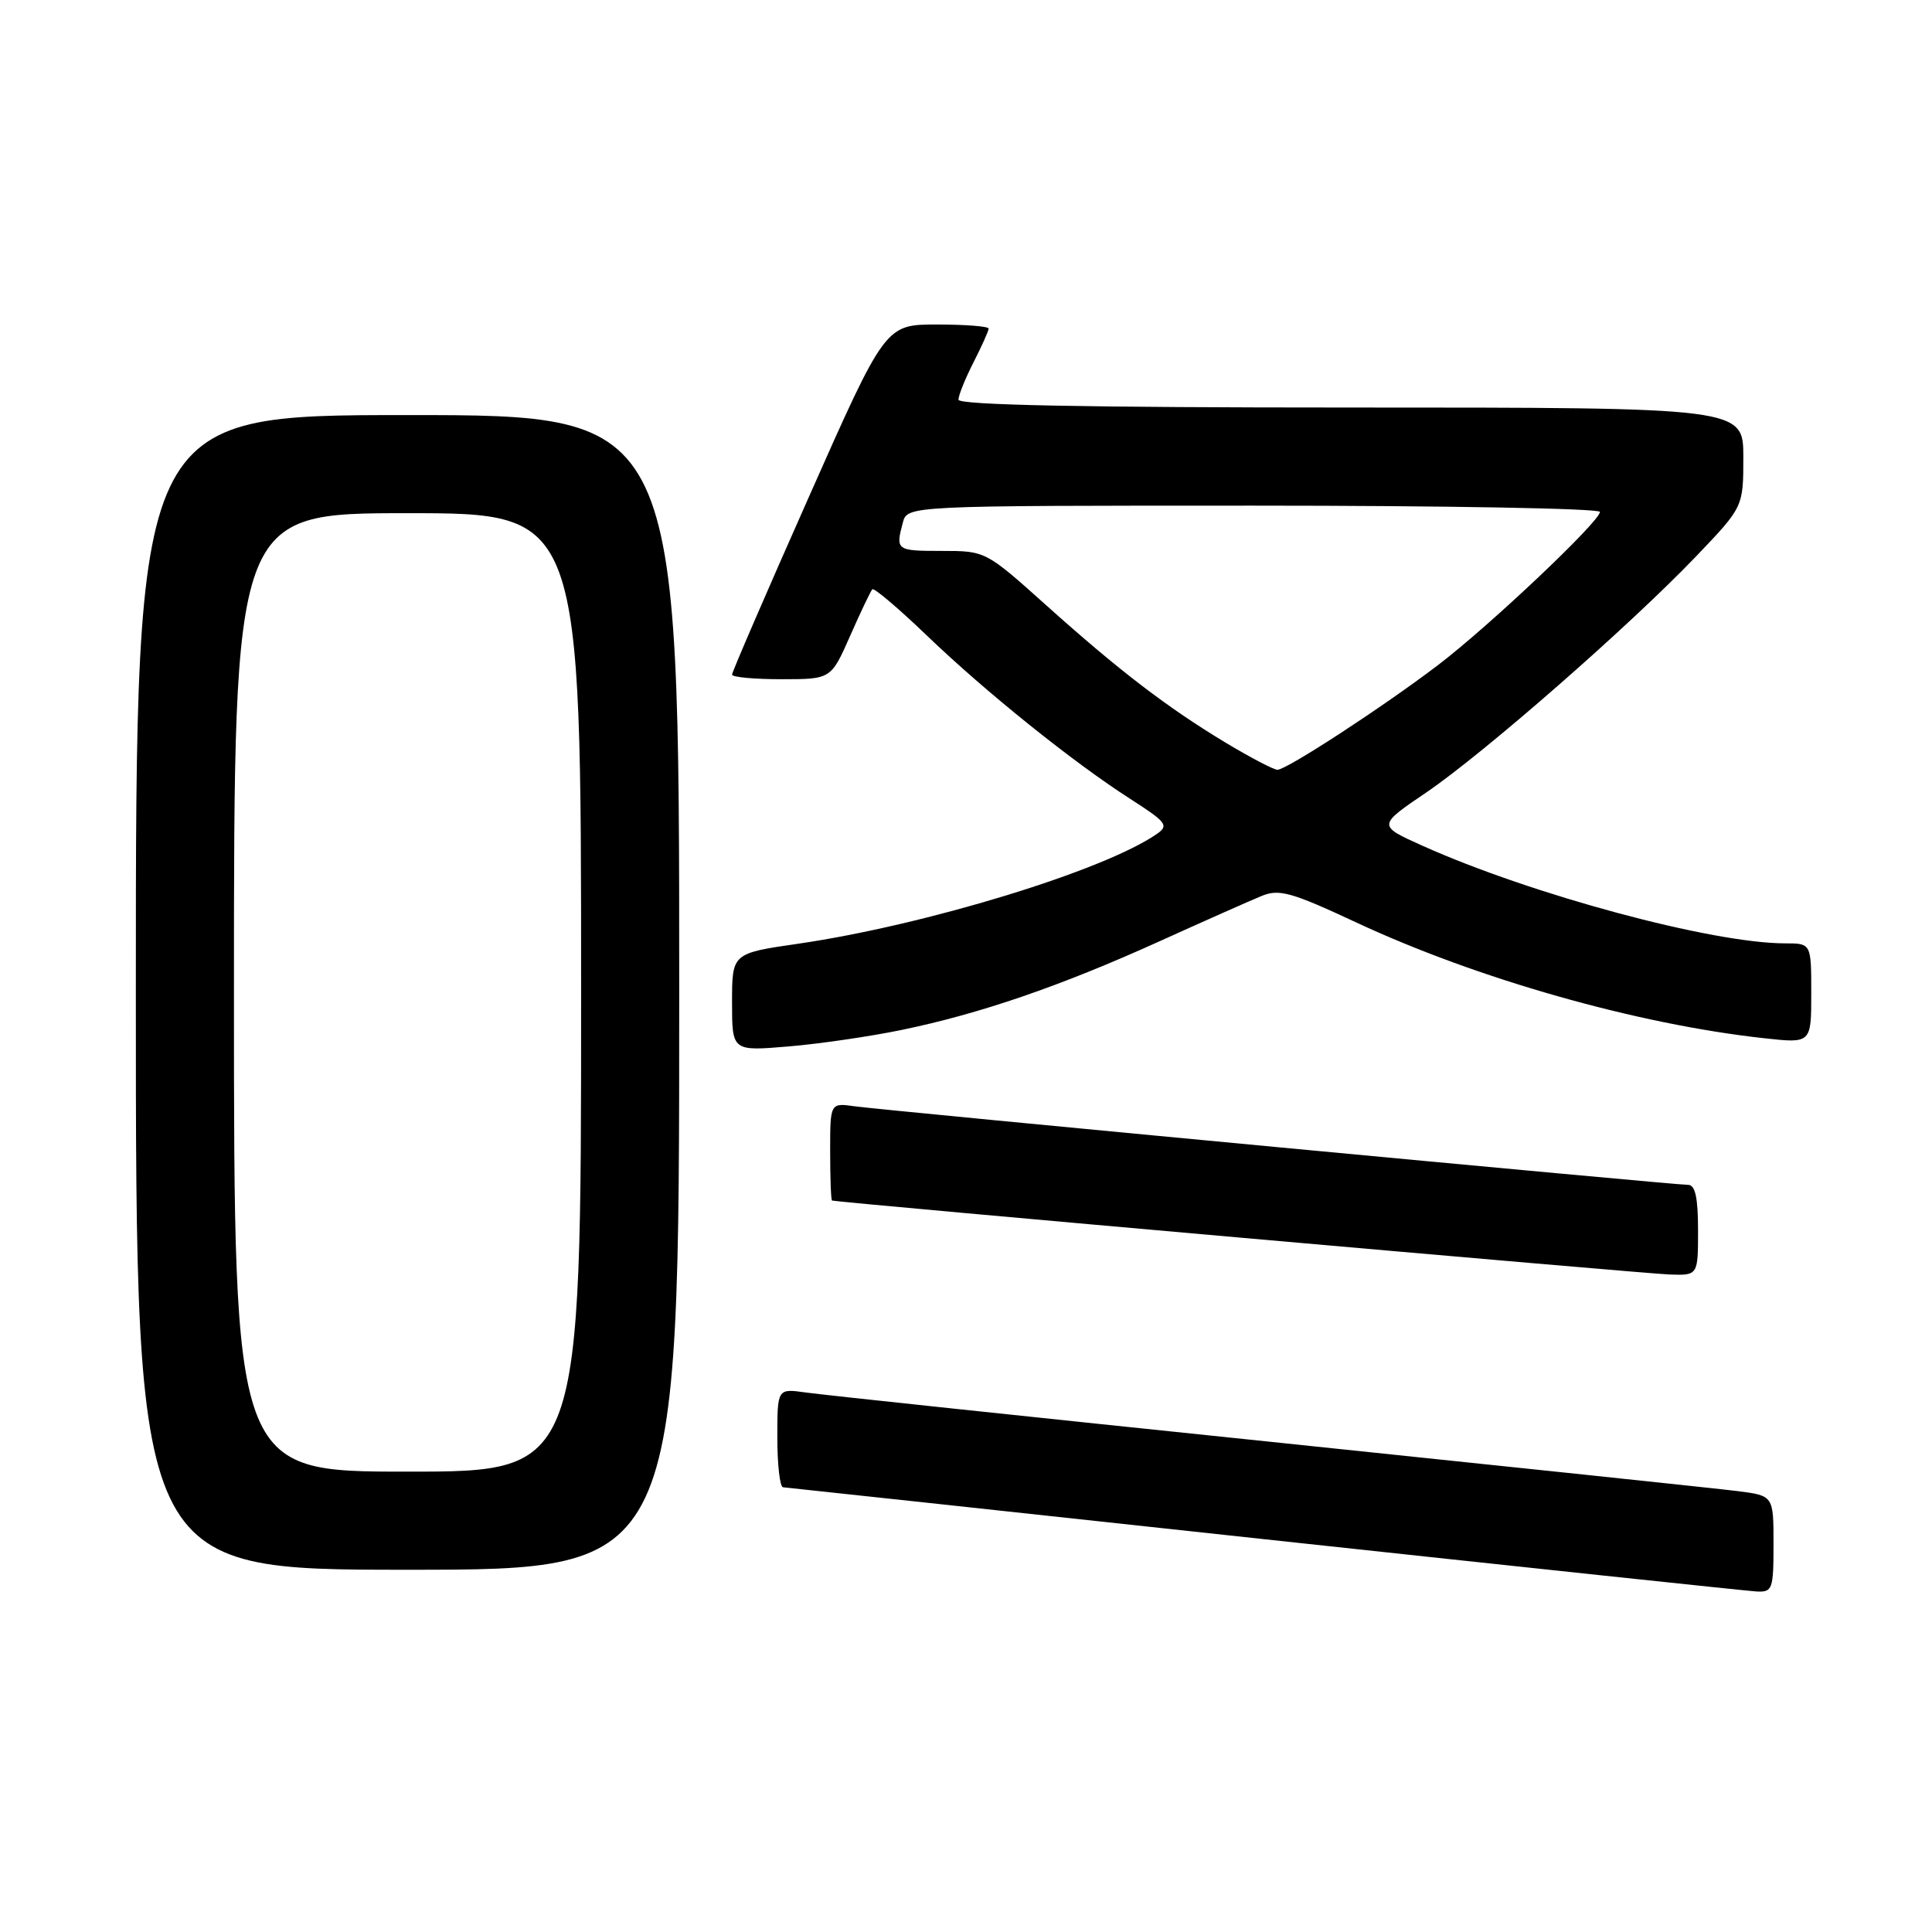 <?xml version="1.0" encoding="UTF-8" standalone="no"?>
<!DOCTYPE svg PUBLIC "-//W3C//DTD SVG 1.1//EN" "http://www.w3.org/Graphics/SVG/1.1/DTD/svg11.dtd" >
<svg xmlns="http://www.w3.org/2000/svg" xmlns:xlink="http://www.w3.org/1999/xlink" version="1.1" viewBox="0 0 256 256">
 <g >
 <path fill="currentColor"
d=" M 235.00 204.59 C 235.00 198.19 235.00 198.19 230.25 197.58 C 227.64 197.25 199.62 194.30 168.00 191.01 C 136.38 187.73 108.81 184.81 106.75 184.51 C 103.00 183.98 103.00 183.98 103.00 190.49 C 103.00 194.07 103.34 197.03 103.75 197.07 C 104.16 197.10 132.85 200.20 167.50 203.95 C 202.15 207.69 231.51 210.81 232.75 210.88 C 234.86 210.99 235.00 210.61 235.00 204.59 Z  M 90.00 131.50 C 90.00 55.00 90.00 55.00 54.00 55.00 C 18.00 55.00 18.00 55.00 18.00 131.50 C 18.00 208.00 18.00 208.00 54.00 208.00 C 90.00 208.00 90.00 208.00 90.00 131.50 Z  M 225.00 163.00 C 225.00 158.70 224.63 157.00 223.68 157.00 C 221.76 157.00 117.10 147.13 113.25 146.59 C 110.00 146.13 110.00 146.13 110.00 152.56 C 110.00 156.10 110.11 159.04 110.25 159.08 C 111.02 159.33 218.12 168.79 221.25 168.88 C 225.00 169.00 225.00 169.00 225.00 163.00 Z  M 119.48 136.47 C 129.84 134.33 140.48 130.68 153.50 124.79 C 159.55 122.05 165.70 119.32 167.17 118.72 C 169.49 117.76 171.11 118.22 179.67 122.21 C 195.67 129.69 216.94 135.73 233.75 137.57 C 240.00 138.26 240.00 138.26 240.00 131.63 C 240.00 125.00 240.00 125.00 236.54 125.00 C 226.90 125.00 202.99 118.57 188.52 112.08 C 182.53 109.39 182.53 109.39 188.94 105.04 C 196.56 99.87 215.99 82.87 224.75 73.71 C 231.00 67.17 231.00 67.17 231.00 60.59 C 231.00 54.00 231.00 54.00 179.00 54.00 C 143.67 54.00 127.00 53.67 127.00 52.96 C 127.00 52.39 127.90 50.16 129.00 48.00 C 130.10 45.84 131.00 43.84 131.00 43.54 C 131.00 43.24 127.92 43.00 124.16 43.00 C 117.31 43.00 117.31 43.00 107.16 65.89 C 101.57 78.48 97.00 89.05 97.00 89.39 C 97.00 89.73 99.95 90.00 103.56 90.00 C 110.11 90.00 110.11 90.00 112.65 84.25 C 114.04 81.09 115.37 78.31 115.59 78.08 C 115.81 77.86 119.04 80.59 122.75 84.15 C 130.58 91.68 142.24 101.04 149.80 105.88 C 154.57 108.94 154.91 109.38 153.29 110.50 C 146.35 115.34 122.66 122.59 105.75 125.05 C 97.00 126.32 97.00 126.32 97.00 132.81 C 97.00 139.29 97.00 139.29 104.47 138.66 C 108.57 138.32 115.33 137.33 119.48 136.47 Z  M 31.00 131.50 C 31.00 68.00 31.00 68.00 54.00 68.00 C 77.00 68.00 77.00 68.00 77.00 131.50 C 77.00 195.00 77.00 195.00 54.00 195.00 C 31.00 195.00 31.00 195.00 31.00 131.50 Z  M 162.44 98.43 C 154.67 93.75 148.29 88.87 138.55 80.13 C 130.62 73.02 130.57 73.00 124.80 73.00 C 118.76 73.00 118.65 72.92 119.63 69.25 C 120.23 67.00 120.23 67.00 166.12 67.00 C 191.35 67.00 212.00 67.37 212.00 67.83 C 212.00 69.09 197.27 83.02 190.50 88.16 C 183.20 93.71 170.48 102.00 169.27 102.00 C 168.78 102.00 165.71 100.39 162.44 98.43 Z "/>
</g>
</svg>